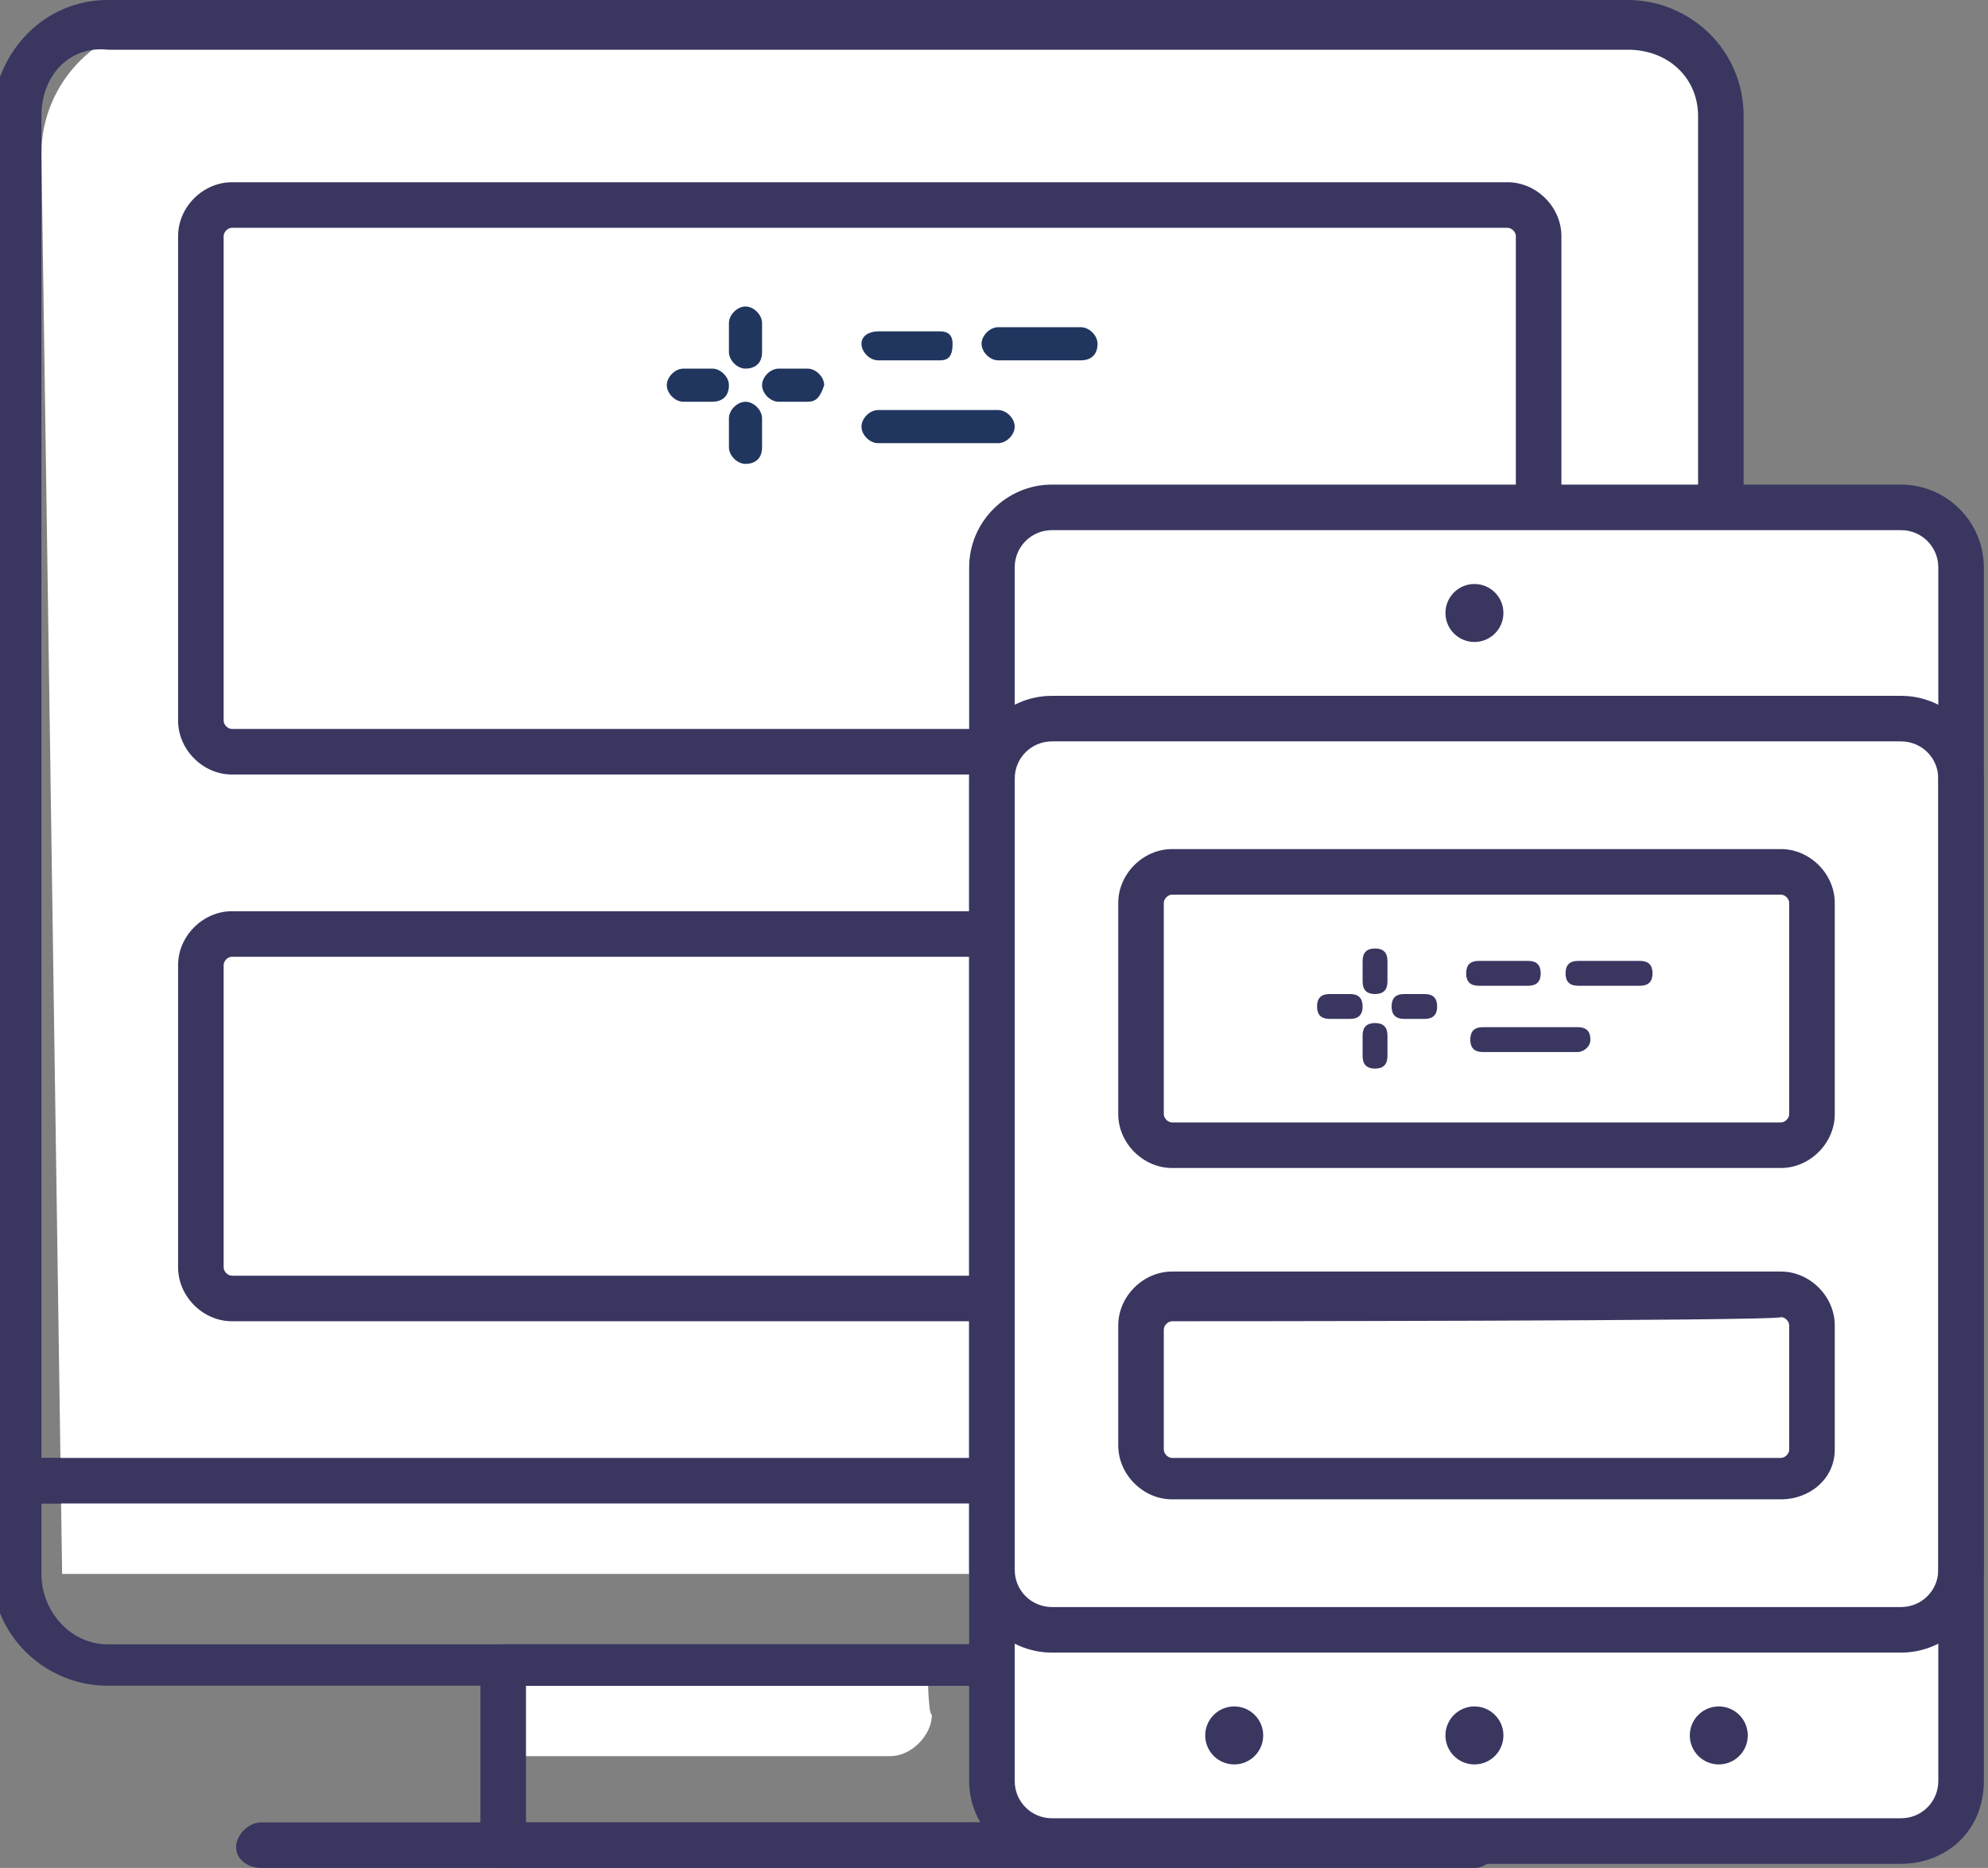<?xml version="1.0" encoding="utf-8"?>
<!-- Generator: Adobe Illustrator 23.0.6, SVG Export Plug-In . SVG Version: 6.00 Build 0)  -->
<svg version="1.1" id="purple_x5F_development_x5F_icon"
	 xmlns="http://www.w3.org/2000/svg" xmlns:xlink="http://www.w3.org/1999/xlink" x="0px" y="0px" viewBox="0 0 48 45.1"
	 style="enable-background:new 0 0 48 45.1;" xml:space="preserve">
<rect x="0" y="0" width="48" height="45.1" fill="#808080" stroke="none"/>
<style type="text/css">
	.st0{fill:#FFFFFF;}
	.st1{fill:#393760;}
	.st2{fill:#21365F;}
</style>
<g>
	<g>
		<path class="st0" d="M22.4,40.2H12.2v2.2h9.3c0.5,0,1-0.5,1-1C22.4,41.4,22.4,40.2,22.4,40.2z"/>
	</g>
	<g>
		<path class="st1" d="M29.8,45.1H12.2c-0.3,0-0.6-0.2-0.6-0.5v-4.4c0-0.3,0.2-0.5,0.6-0.5h17.6c0.3,0,0.5,0.2,0.5,0.5v4.4
			C30.3,44.9,30.1,45.1,29.8,45.1z M12.7,44h16.5v-3.3H12.7V44z"/>
	</g>
	<g>
		<path class="st1" d="M39.3,40.7H2.6c-1.5,0-2.8-1.2-2.8-2.8v-2.2c0-0.3,0.2-0.5,0.6-0.5h41.1c0.3,0,0.5,0.2,0.5,0.5V38
			C42.1,39.5,40.8,40.7,39.3,40.7z M1,36.3V38c0,0.9,0.7,1.7,1.6,1.7h36.7c0.9,0,1.7-0.7,1.7-1.7v-1.7H1z"/>
	</g>
	<g>
		<path class="st1" d="M35.6,45.1H6.3c-0.3,0-0.6-0.2-0.6-0.5S6,44,6.3,44h29.3c0.3,0,0.6,0.2,0.6,0.5S35.9,45.1,35.6,45.1z"/>
	</g>
	<g>
		<path class="st0" d="M41.5,38h-40L1,3.7C1,2,2.4,0.5,4.3,0.5h34c1.8,0,3.3,1.4,3.3,3.2L41.5,38z"/>
	</g>
	<g>
		<path class="st1" d="M41.5,36.3H0.4c-0.3,0-0.6-0.2-0.6-0.5v-33C-0.1,1.2,1.1,0,2.6,0h36.7c1.5,0,2.8,1.2,2.8,2.8v33
			C42.1,36.1,41.8,36.3,41.5,36.3z M1,35.2h40V2.8c0-0.9-0.7-1.6-1.7-1.6H2.6C1.7,1.1,1,1.8,1,2.8V35.2z"/>
	</g>
	<g>
		<path class="st1" d="M36.4,18.7H5.6c-0.7,0-1.3-0.6-1.3-1.3V5.7c0-0.7,0.6-1.3,1.3-1.3h30.8c0.7,0,1.3,0.6,1.3,1.3v11.7
			C37.7,18.1,37.1,18.7,36.4,18.7z M5.6,5.5c-0.1,0-0.2,0.1-0.2,0.2v11.7c0,0.1,0.1,0.2,0.2,0.2h30.8c0.1,0,0.2-0.1,0.2-0.2V5.7
			c0-0.1-0.1-0.2-0.2-0.2H5.6z"/>
	</g>
	<g>
		<path class="st1" d="M36.4,31.9H5.6c-0.7,0-1.3-0.6-1.3-1.3v-7.3c0-0.7,0.6-1.3,1.3-1.3h30.8c0.7,0,1.3,0.6,1.3,1.3v7.3
			C37.7,31.3,37.1,31.9,36.4,31.9z M5.6,23.1c-0.1,0-0.2,0.1-0.2,0.2v7.3c0,0.1,0.1,0.2,0.2,0.2h30.8c0.1,0,0.2-0.1,0.2-0.2v-7.3
			c0-0.1-0.1-0.2-0.2-0.2H5.6z"/>
	</g>
	<g>
		<g>
			<g>
				<path class="st0" d="M45.4,44.5H25.9c-1.1,0-2-0.9-2-2V14.2c0-1.1,0.9-2,2-2h19.5c1.1,0,2,0.9,2,2v28.3
					C47.4,43.6,46.5,44.5,45.4,44.5z"/>
			</g>
			<g>
				<g>
					<path class="st1" d="M45.9,45H25.4c-1.1,0-2-0.9-2-2V13.7c0-1.1,0.9-2,2-2h20.5c1.1,0,2,0.9,2,2V43C47.9,44.2,47,45,45.9,45z
						 M25.4,12.8c-0.5,0-0.9,0.4-0.9,0.9V43c0,0.5,0.4,0.9,0.9,0.9h20.5c0.5,0,0.9-0.4,0.9-0.9V13.7c0-0.5-0.4-0.9-0.9-0.9
						C45.9,12.8,25.4,12.8,25.4,12.8z"/>
				</g>
				<g>
					<path class="st1" d="M45.9,39.9H25.4c-1.1,0-2-0.9-2-2V18.8c0-1.1,0.9-2,2-2h20.5c1.1,0,2,0.9,2,2v19.1
						C47.9,39,47,39.9,45.9,39.9z M25.4,17.9c-0.5,0-0.9,0.4-0.9,0.9v19.1c0,0.5,0.4,0.9,0.9,0.9h20.5c0.5,0,0.9-0.4,0.9-0.9V18.8
						c0-0.5-0.4-0.9-0.9-0.9H25.4z"/>
				</g>
				<g>
					<circle class="st1" cx="35.6" cy="14.8" r="0.7"/>
				</g>
				<g>
					<circle class="st1" cx="35.6" cy="41.9" r="0.7"/>
				</g>
				<g>
					<circle class="st1" cx="29.8" cy="41.9" r="0.7"/>
				</g>
				<g>
					<circle class="st1" cx="41.5" cy="41.9" r="0.7"/>
				</g>
				<g>
					<path class="st1" d="M43,28.2H28.3c-0.7,0-1.3-0.6-1.3-1.3v-5.1c0-0.7,0.6-1.3,1.3-1.3H43c0.7,0,1.3,0.6,1.3,1.3v5.1
						C44.3,27.6,43.7,28.2,43,28.2z M28.3,21.6c-0.1,0-0.2,0.1-0.2,0.2v5.1c0,0.1,0.1,0.2,0.2,0.2H43c0.1,0,0.2-0.1,0.2-0.2v-5.1
						c0-0.1-0.1-0.2-0.2-0.2C43,21.6,28.3,21.6,28.3,21.6z"/>
				</g>
				<g>
					<path class="st1" d="M43,36.2H28.3c-0.7,0-1.3-0.6-1.3-1.3V32c0-0.7,0.6-1.3,1.3-1.3H43c0.7,0,1.3,0.6,1.3,1.3V35
						C44.3,35.7,43.7,36.2,43,36.2z M28.3,31.9c-0.1,0-0.2,0.1-0.2,0.2V35c0,0.1,0.1,0.2,0.2,0.2H43c0.1,0,0.2-0.1,0.2-0.2V32
						c0-0.1-0.1-0.2-0.2-0.2C43,31.9,28.3,31.9,28.3,31.9z"/>
				</g>
			</g>
		</g>
		<g>
			<g>
				<path class="st1" d="M38.1,25.4h-2.3c-0.2,0-0.3-0.1-0.3-0.3c0-0.2,0.1-0.3,0.3-0.3h2.3c0.2,0,0.3,0.1,0.3,0.3
					S38.2,25.4,38.1,25.4z"/>
			</g>
			<g>
				<path class="st1" d="M39.6,23.8h-1.5c-0.2,0-0.3-0.1-0.3-0.3c0-0.2,0.1-0.3,0.3-0.3h1.5c0.2,0,0.3,0.1,0.3,0.3
					S39.8,23.8,39.6,23.8z"/>
			</g>
			<g>
				<path class="st1" d="M36.9,23.8h-1.2c-0.2,0-0.3-0.1-0.3-0.3c0-0.2,0.1-0.3,0.3-0.3h1.2c0.2,0,0.3,0.1,0.3,0.3
					S37.1,23.8,36.9,23.8z"/>
			</g>
			<g>
				<path class="st1" d="M34.4,24.6h-0.5c-0.2,0-0.3-0.1-0.3-0.3c0-0.2,0.1-0.3,0.3-0.3h0.5c0.2,0,0.3,0.1,0.3,0.3
					C34.7,24.5,34.6,24.6,34.4,24.6z"/>
			</g>
			<g>
				<path class="st1" d="M32.6,24.6h-0.5c-0.2,0-0.3-0.1-0.3-0.3c0-0.2,0.1-0.3,0.3-0.3h0.5c0.2,0,0.3,0.1,0.3,0.3
					C32.9,24.5,32.8,24.6,32.6,24.6z"/>
			</g>
			<g>
				<path class="st1" d="M33.2,25.8c-0.2,0-0.3-0.1-0.3-0.3V25c0-0.2,0.1-0.3,0.3-0.3c0.2,0,0.3,0.1,0.3,0.3v0.5
					C33.5,25.7,33.4,25.8,33.2,25.8z"/>
			</g>
			<g>
				<path class="st1" d="M33.2,24c-0.2,0-0.3-0.1-0.3-0.3v-0.5c0-0.2,0.1-0.3,0.3-0.3c0.2,0,0.3,0.1,0.3,0.3v0.5
					C33.5,23.9,33.4,24,33.2,24z"/>
			</g>
		</g>
	</g>
</g>
<g>
	<g>
		<path class="st2" d="M24.1,10.7h-2.9c-0.2,0-0.4-0.2-0.4-0.4c0-0.2,0.2-0.4,0.4-0.4h2.9c0.2,0,0.4,0.2,0.4,0.4
			S24.3,10.7,24.1,10.7z"/>
	</g>
	<g>
		<path class="st2" d="M26.1,8.7h-2c-0.2,0-0.4-0.2-0.4-0.4c0-0.2,0.2-0.4,0.4-0.4h2c0.2,0,0.4,0.2,0.4,0.4
			C26.5,8.6,26.3,8.7,26.1,8.7z"/>
	</g>
	<g>
		<path class="st2" d="M22.7,8.7h-1.5c-0.2,0-0.4-0.2-0.4-0.4C20.8,8.1,21,8,21.2,8h1.5C22.9,8,23,8.1,23,8.3
			C23,8.6,22.9,8.7,22.7,8.7z"/>
	</g>
	<g>
		<path class="st2" d="M19.5,9.7h-0.7c-0.2,0-0.4-0.2-0.4-0.4c0-0.2,0.2-0.4,0.4-0.4h0.7c0.2,0,0.4,0.2,0.4,0.4
			C19.8,9.6,19.7,9.7,19.5,9.7z"/>
	</g>
	<g>
		<path class="st2" d="M17.2,9.7h-0.7c-0.2,0-0.4-0.2-0.4-0.4c0-0.2,0.2-0.4,0.4-0.4h0.7c0.2,0,0.4,0.2,0.4,0.4
			C17.6,9.6,17.4,9.7,17.2,9.7z"/>
	</g>
	<g>
		<path class="st2" d="M18,11.2c-0.2,0-0.4-0.2-0.4-0.4v-0.7c0-0.2,0.2-0.4,0.4-0.4c0.2,0,0.4,0.2,0.4,0.4v0.7
			C18.4,11.1,18.2,11.2,18,11.2z"/>
	</g>
	<g>
		<path class="st2" d="M18,8.9c-0.2,0-0.4-0.2-0.4-0.4V7.8c0-0.2,0.2-0.4,0.4-0.4c0.2,0,0.4,0.2,0.4,0.4v0.7
			C18.4,8.8,18.2,8.9,18,8.9z"/>
	</g>
</g>
</svg>
